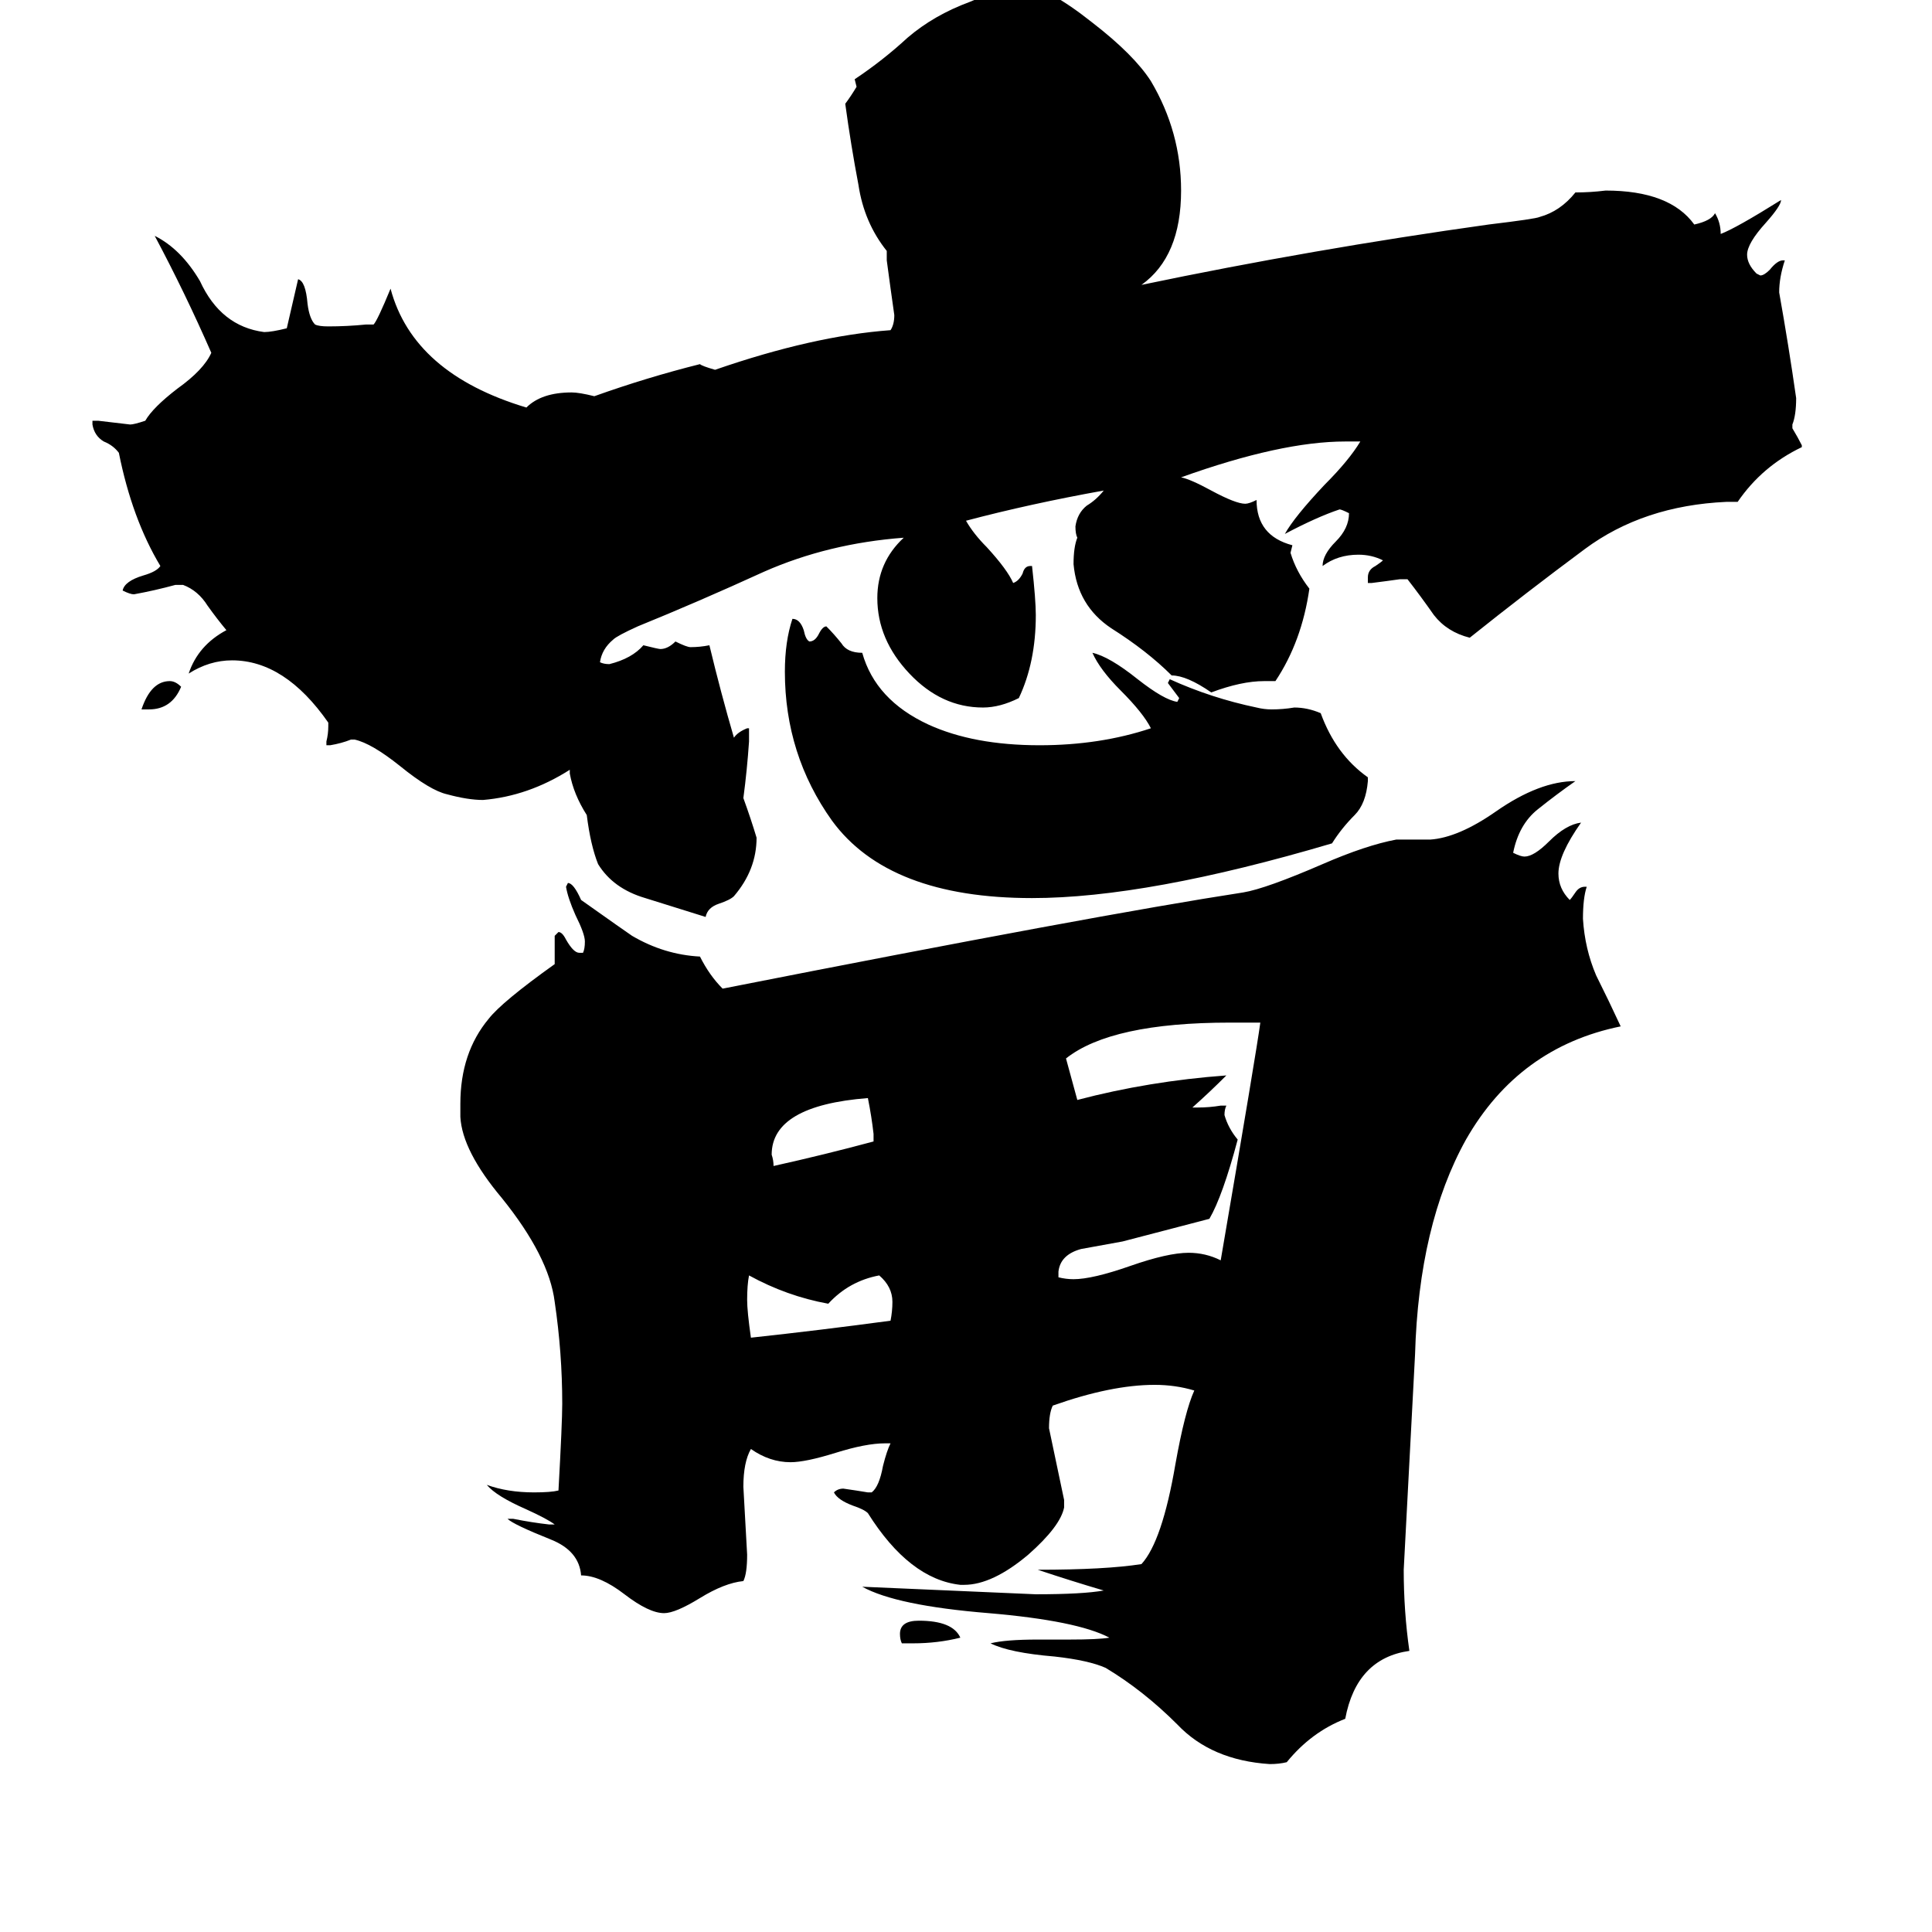 <svg xmlns="http://www.w3.org/2000/svg" viewBox="0 -800 1024 1024">
	<path fill="#000000" d="M79 -424H75Q80 -439 90 -439Q93 -439 96 -436Q91 -424 79 -424ZM484 71H478Q477 69 477 66Q477 59 487 59Q505 59 509 68Q497 71 484 71ZM463 -195V-199Q462 -208 460 -218Q409 -214 409 -188Q410 -185 410 -182Q437 -188 463 -195ZM472 -100Q473 -105 473 -110Q473 -118 466 -124Q450 -121 439 -109Q417 -113 397 -124Q396 -119 396 -111Q396 -105 398 -91Q435 -95 472 -100ZM561 -126V-123Q565 -122 569 -122Q579 -122 599 -129Q619 -136 630 -136Q639 -136 647 -132Q666 -243 668 -258H652Q589 -258 565 -239Q568 -228 571 -217Q609 -227 650 -230Q641 -221 632 -213H635Q641 -213 647 -214H650Q649 -212 649 -209Q651 -202 656 -196Q648 -166 641 -154Q618 -148 595 -142Q584 -140 573 -138Q562 -135 561 -126ZM725 -388V-386Q724 -374 718 -368Q711 -361 706 -353Q608 -324 547 -324Q471 -324 441 -365Q416 -400 416 -444Q416 -460 420 -472Q424 -472 426 -466Q427 -461 429 -460Q432 -460 434 -464Q436 -468 438 -468Q442 -464 446 -459Q449 -454 457 -454Q464 -429 492 -416Q516 -405 551 -405Q583 -405 610 -414Q606 -422 594 -434Q583 -445 579 -454Q588 -452 603 -440Q617 -429 624 -428L625 -430Q622 -434 619 -438L620 -440Q642 -430 666 -425Q670 -424 674 -424Q680 -424 686 -425Q693 -425 700 -422Q708 -400 725 -388ZM550 69H567Q582 69 588 68Q571 59 524 55Q475 51 457 41Q503 43 549 45Q574 45 585 43Q568 38 550 32Q586 32 605 29Q616 17 623 -24Q628 -52 633 -63Q623 -66 612 -66Q589 -66 558 -55Q556 -51 556 -43Q560 -24 564 -5V-1Q562 9 545 24Q526 40 511 40H509Q482 37 460 2Q458 0 452 -2Q444 -5 442 -9Q444 -11 447 -11Q454 -10 460 -9H462Q466 -12 468 -23Q470 -31 472 -35H469Q459 -35 443 -30Q427 -25 419 -25Q408 -25 398 -32Q394 -25 394 -12Q395 6 396 24Q396 34 394 38Q384 39 371 47Q358 55 352 55Q344 55 331 45Q318 35 308 35Q307 22 292 16Q272 8 269 5H272Q282 7 291 8H294Q290 5 279 0Q263 -7 258 -13Q269 -9 283 -9Q292 -9 296 -10Q298 -46 298 -56Q298 -83 294 -110Q291 -134 266 -165Q245 -190 244 -208V-215Q244 -242 259 -260Q266 -269 294 -289V-304L296 -306Q298 -306 300 -302Q304 -295 307 -295H309Q310 -297 310 -301Q310 -305 305 -315Q301 -324 300 -330L301 -332Q304 -332 308 -323Q332 -306 335 -304Q352 -294 371 -293Q376 -283 383 -276Q581 -315 659 -327Q671 -329 701 -342Q724 -352 740 -355H758Q773 -356 793 -370Q816 -386 835 -386Q825 -379 815 -371Q805 -363 802 -348Q806 -346 808 -346Q813 -346 821 -354Q830 -363 838 -364Q826 -347 826 -337Q826 -329 832 -323Q833 -324 835 -327Q837 -330 840 -330H841Q839 -324 839 -313Q840 -297 846 -283Q853 -269 859 -256Q805 -245 777 -196Q752 -151 750 -82Q747 -25 744 32Q744 54 747 75Q719 79 713 111Q695 118 682 134Q678 135 673 135Q642 133 624 114Q606 96 586 84Q577 80 559 78Q535 76 525 71Q533 69 550 69ZM955 -564V-563Q934 -553 921 -534H915Q871 -532 840 -509Q809 -486 779 -462Q767 -465 760 -474Q753 -484 746 -493H742Q735 -492 727 -491H725V-494Q725 -498 729 -500Q732 -502 733 -503Q727 -506 720 -506Q709 -506 701 -500Q701 -506 708 -513Q715 -520 715 -528Q711 -530 710 -530Q698 -526 681 -517Q686 -526 702 -543Q715 -556 721 -566H713Q679 -566 626 -547Q631 -546 642 -540Q655 -533 660 -533Q662 -533 666 -535Q666 -516 685 -511L684 -507Q687 -497 694 -488Q690 -460 676 -439H670Q658 -439 642 -433Q629 -442 621 -442Q608 -455 589 -467Q571 -479 569 -501Q569 -510 571 -515Q570 -517 570 -521Q571 -528 576 -532Q581 -535 585 -540Q546 -533 512 -524Q516 -517 523 -510Q534 -498 537 -491Q540 -492 542 -496Q543 -500 546 -500H547Q549 -482 549 -474Q549 -449 540 -430Q530 -425 521 -425Q499 -425 482 -443Q465 -461 465 -483Q465 -502 479 -515Q439 -512 405 -497Q370 -481 338 -468Q327 -463 325 -461Q319 -456 318 -449Q320 -448 323 -448Q335 -451 341 -458Q349 -456 350 -456Q354 -456 358 -460Q364 -457 366 -457Q371 -457 376 -458Q382 -433 389 -409Q391 -412 396 -414H397V-407Q396 -392 394 -377Q398 -366 401 -356Q401 -339 389 -325Q387 -323 381 -321Q375 -319 374 -314Q358 -319 342 -324Q325 -329 317 -342Q313 -352 311 -368Q304 -379 302 -390V-392Q280 -378 256 -376Q248 -376 237 -379Q228 -381 212 -394Q197 -406 188 -408H186Q181 -406 175 -405H173V-407Q174 -411 174 -415V-417Q151 -450 123 -450Q111 -450 100 -443Q105 -458 120 -466Q115 -472 110 -479Q105 -487 97 -490H93Q82 -487 71 -485Q69 -485 65 -487Q66 -492 76 -495Q83 -497 85 -500Q70 -525 63 -560Q60 -564 55 -566Q50 -569 49 -575V-577H52Q61 -576 69 -575Q71 -575 77 -577Q81 -584 94 -594Q108 -604 112 -613Q98 -645 82 -675Q96 -668 106 -651Q117 -627 140 -624Q144 -624 152 -626Q155 -639 158 -652Q162 -651 163 -639Q164 -631 167 -628Q169 -627 174 -627Q184 -627 194 -628H198Q200 -630 207 -647Q219 -602 279 -584Q287 -592 303 -592Q307 -592 315 -590Q343 -600 371 -607Q372 -606 379 -604Q431 -622 472 -625Q474 -628 474 -633Q472 -647 470 -662V-667Q458 -682 455 -702Q451 -723 448 -745Q451 -749 454 -754L453 -758Q468 -768 481 -780Q495 -792 514 -799Q525 -804 544 -807Q555 -807 579 -788Q601 -771 610 -757Q626 -730 626 -699Q626 -664 605 -649Q696 -668 789 -681Q814 -684 816 -685Q827 -688 835 -698Q843 -698 851 -699Q885 -699 898 -681Q907 -683 909 -687Q912 -682 912 -676Q920 -679 944 -694Q944 -691 936 -682Q926 -671 926 -665Q926 -660 931 -655L933 -654Q935 -654 938 -657Q942 -662 945 -662H946Q943 -653 943 -645Q948 -617 952 -589Q952 -580 950 -575V-573Q953 -568 955 -564Z"/>
</svg>